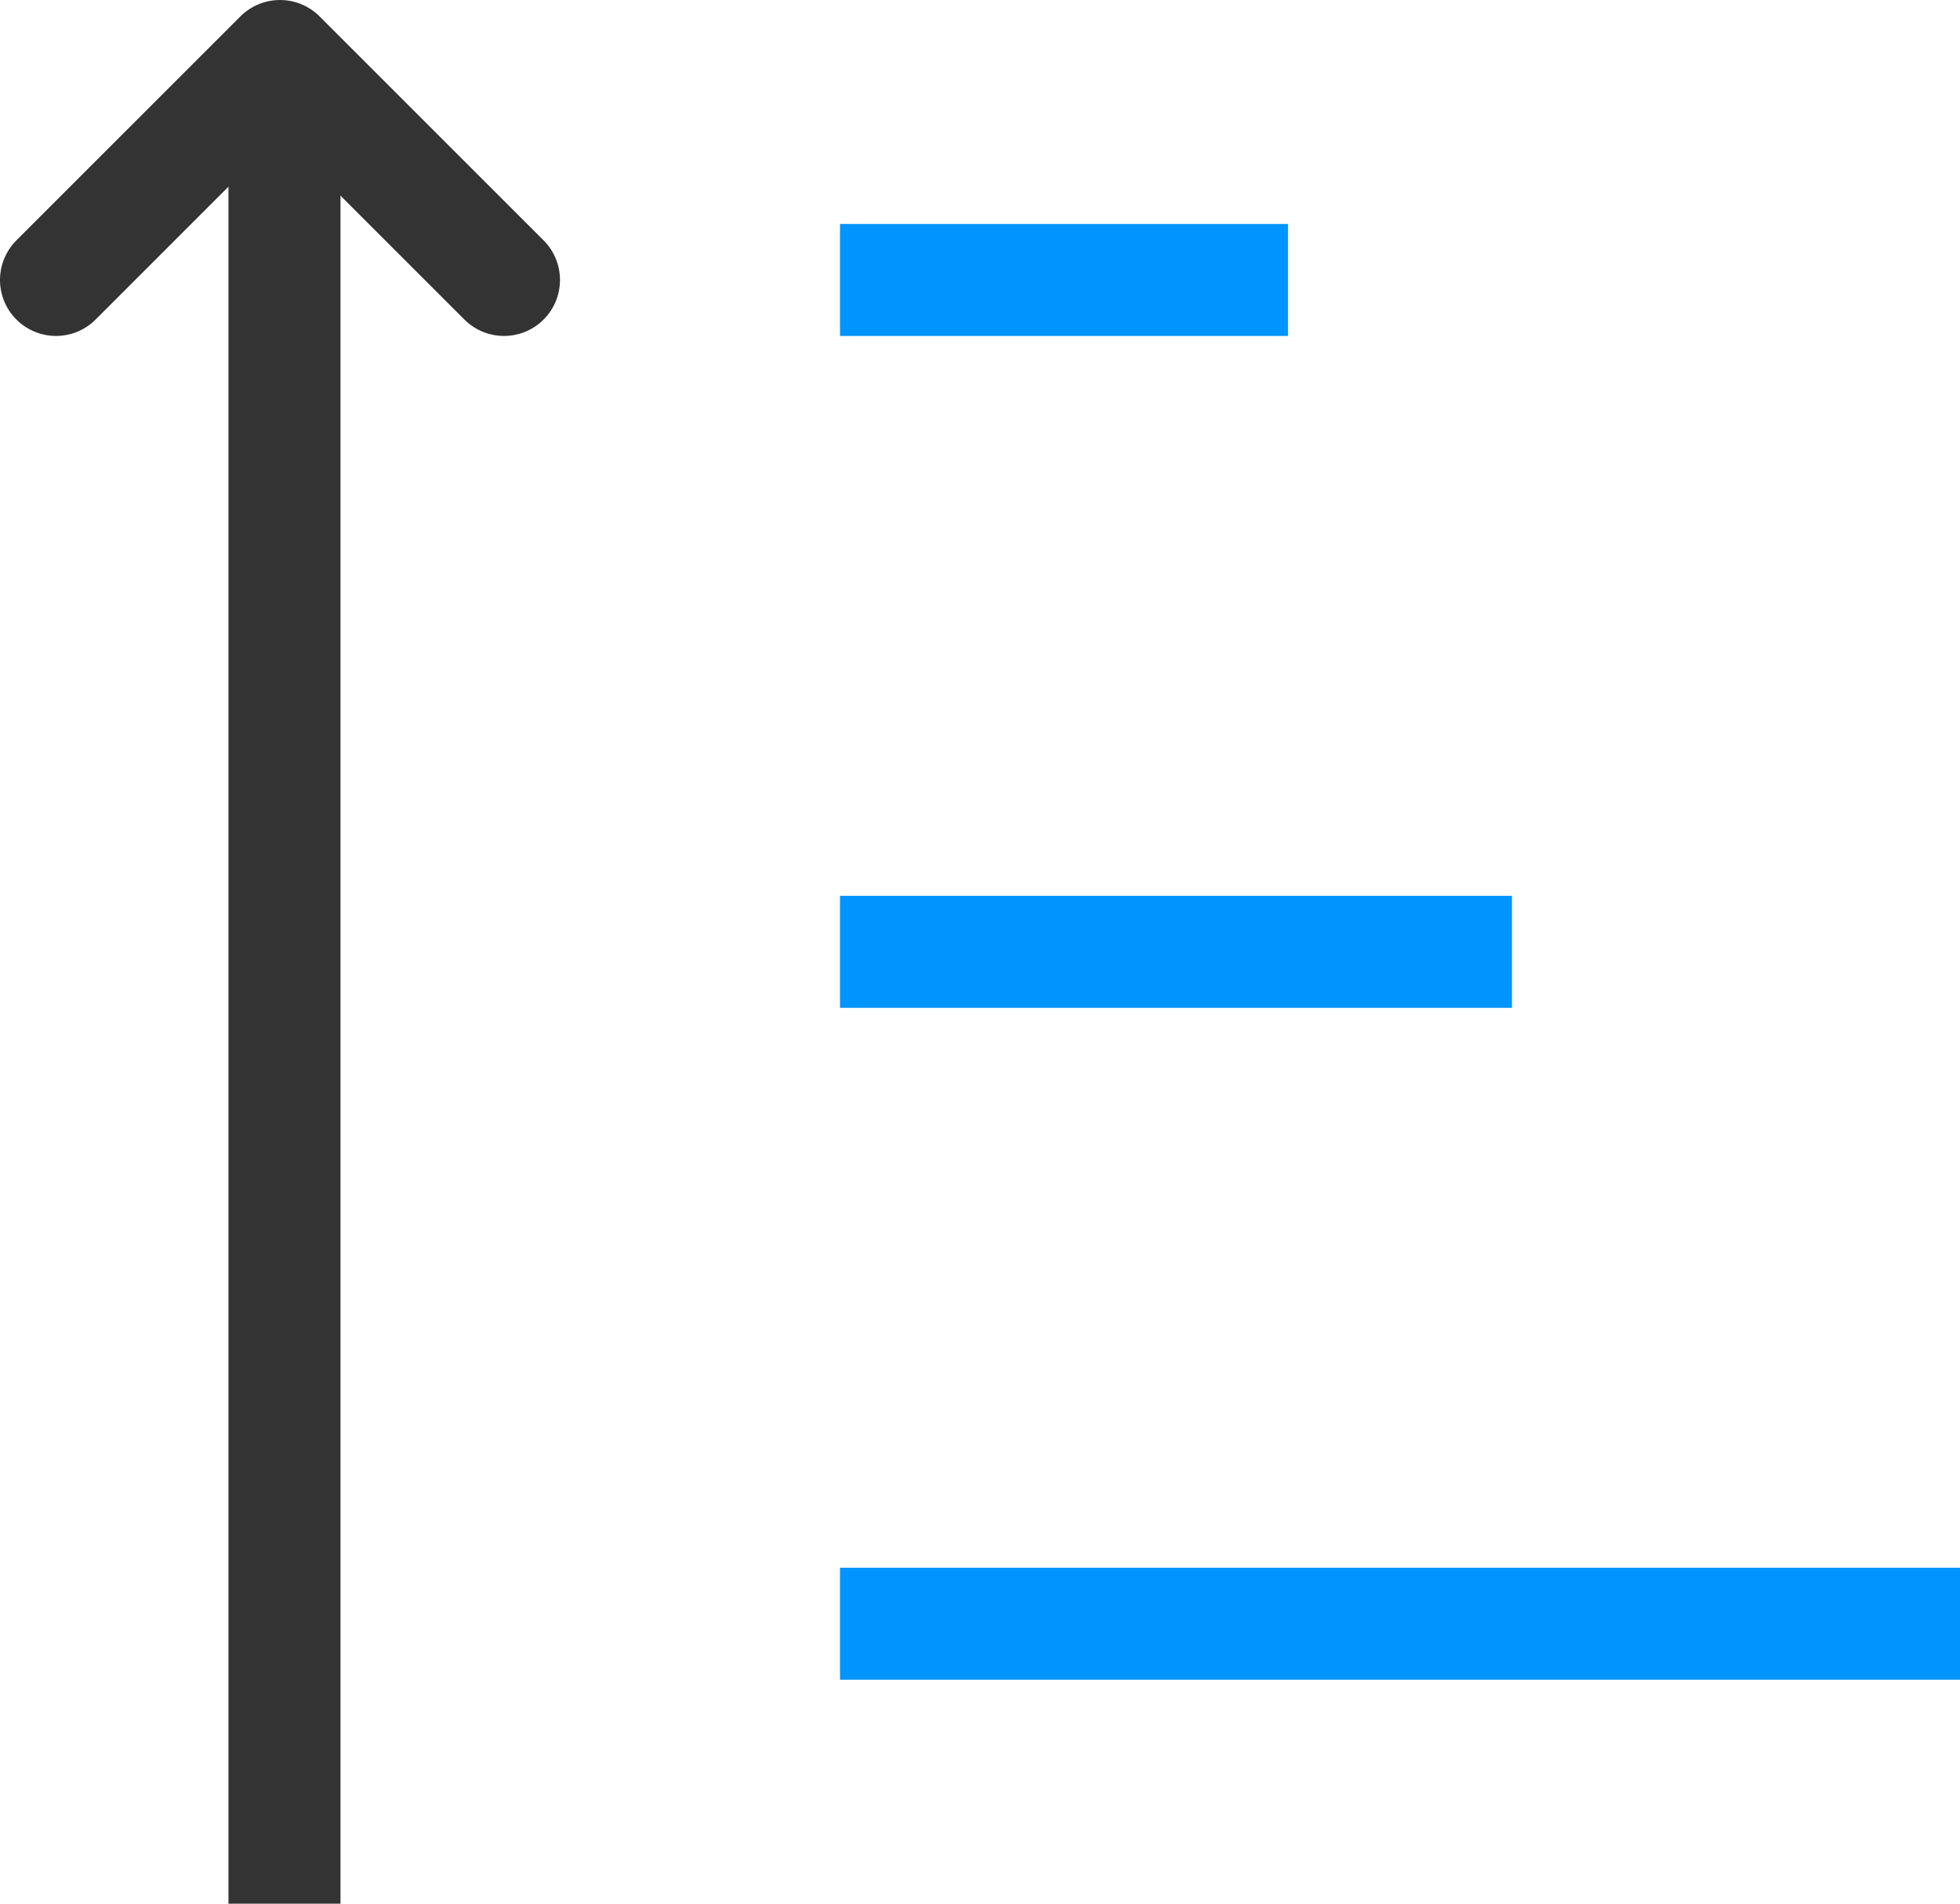 <?xml version="1.0" encoding="utf-8"?><svg xmlns="http://www.w3.org/2000/svg" viewBox="0 0 17.5 17" width="17.5" height="17"><path d="M4.5,2.5l-2-2-2,2" stroke="#333" fill="none" stroke-linecap="round" stroke-linejoin="round"/><path d="M2.54,1V17" stroke="#333" fill="none"/><path d="M7.5,14.5h10" stroke="#0094ff" fill="none"/><path d="M7.5,8.5h6" stroke="#0094ff" fill="none"/><path d="M7.5,2.5h4" stroke="#0094ff" fill="none"/></svg>